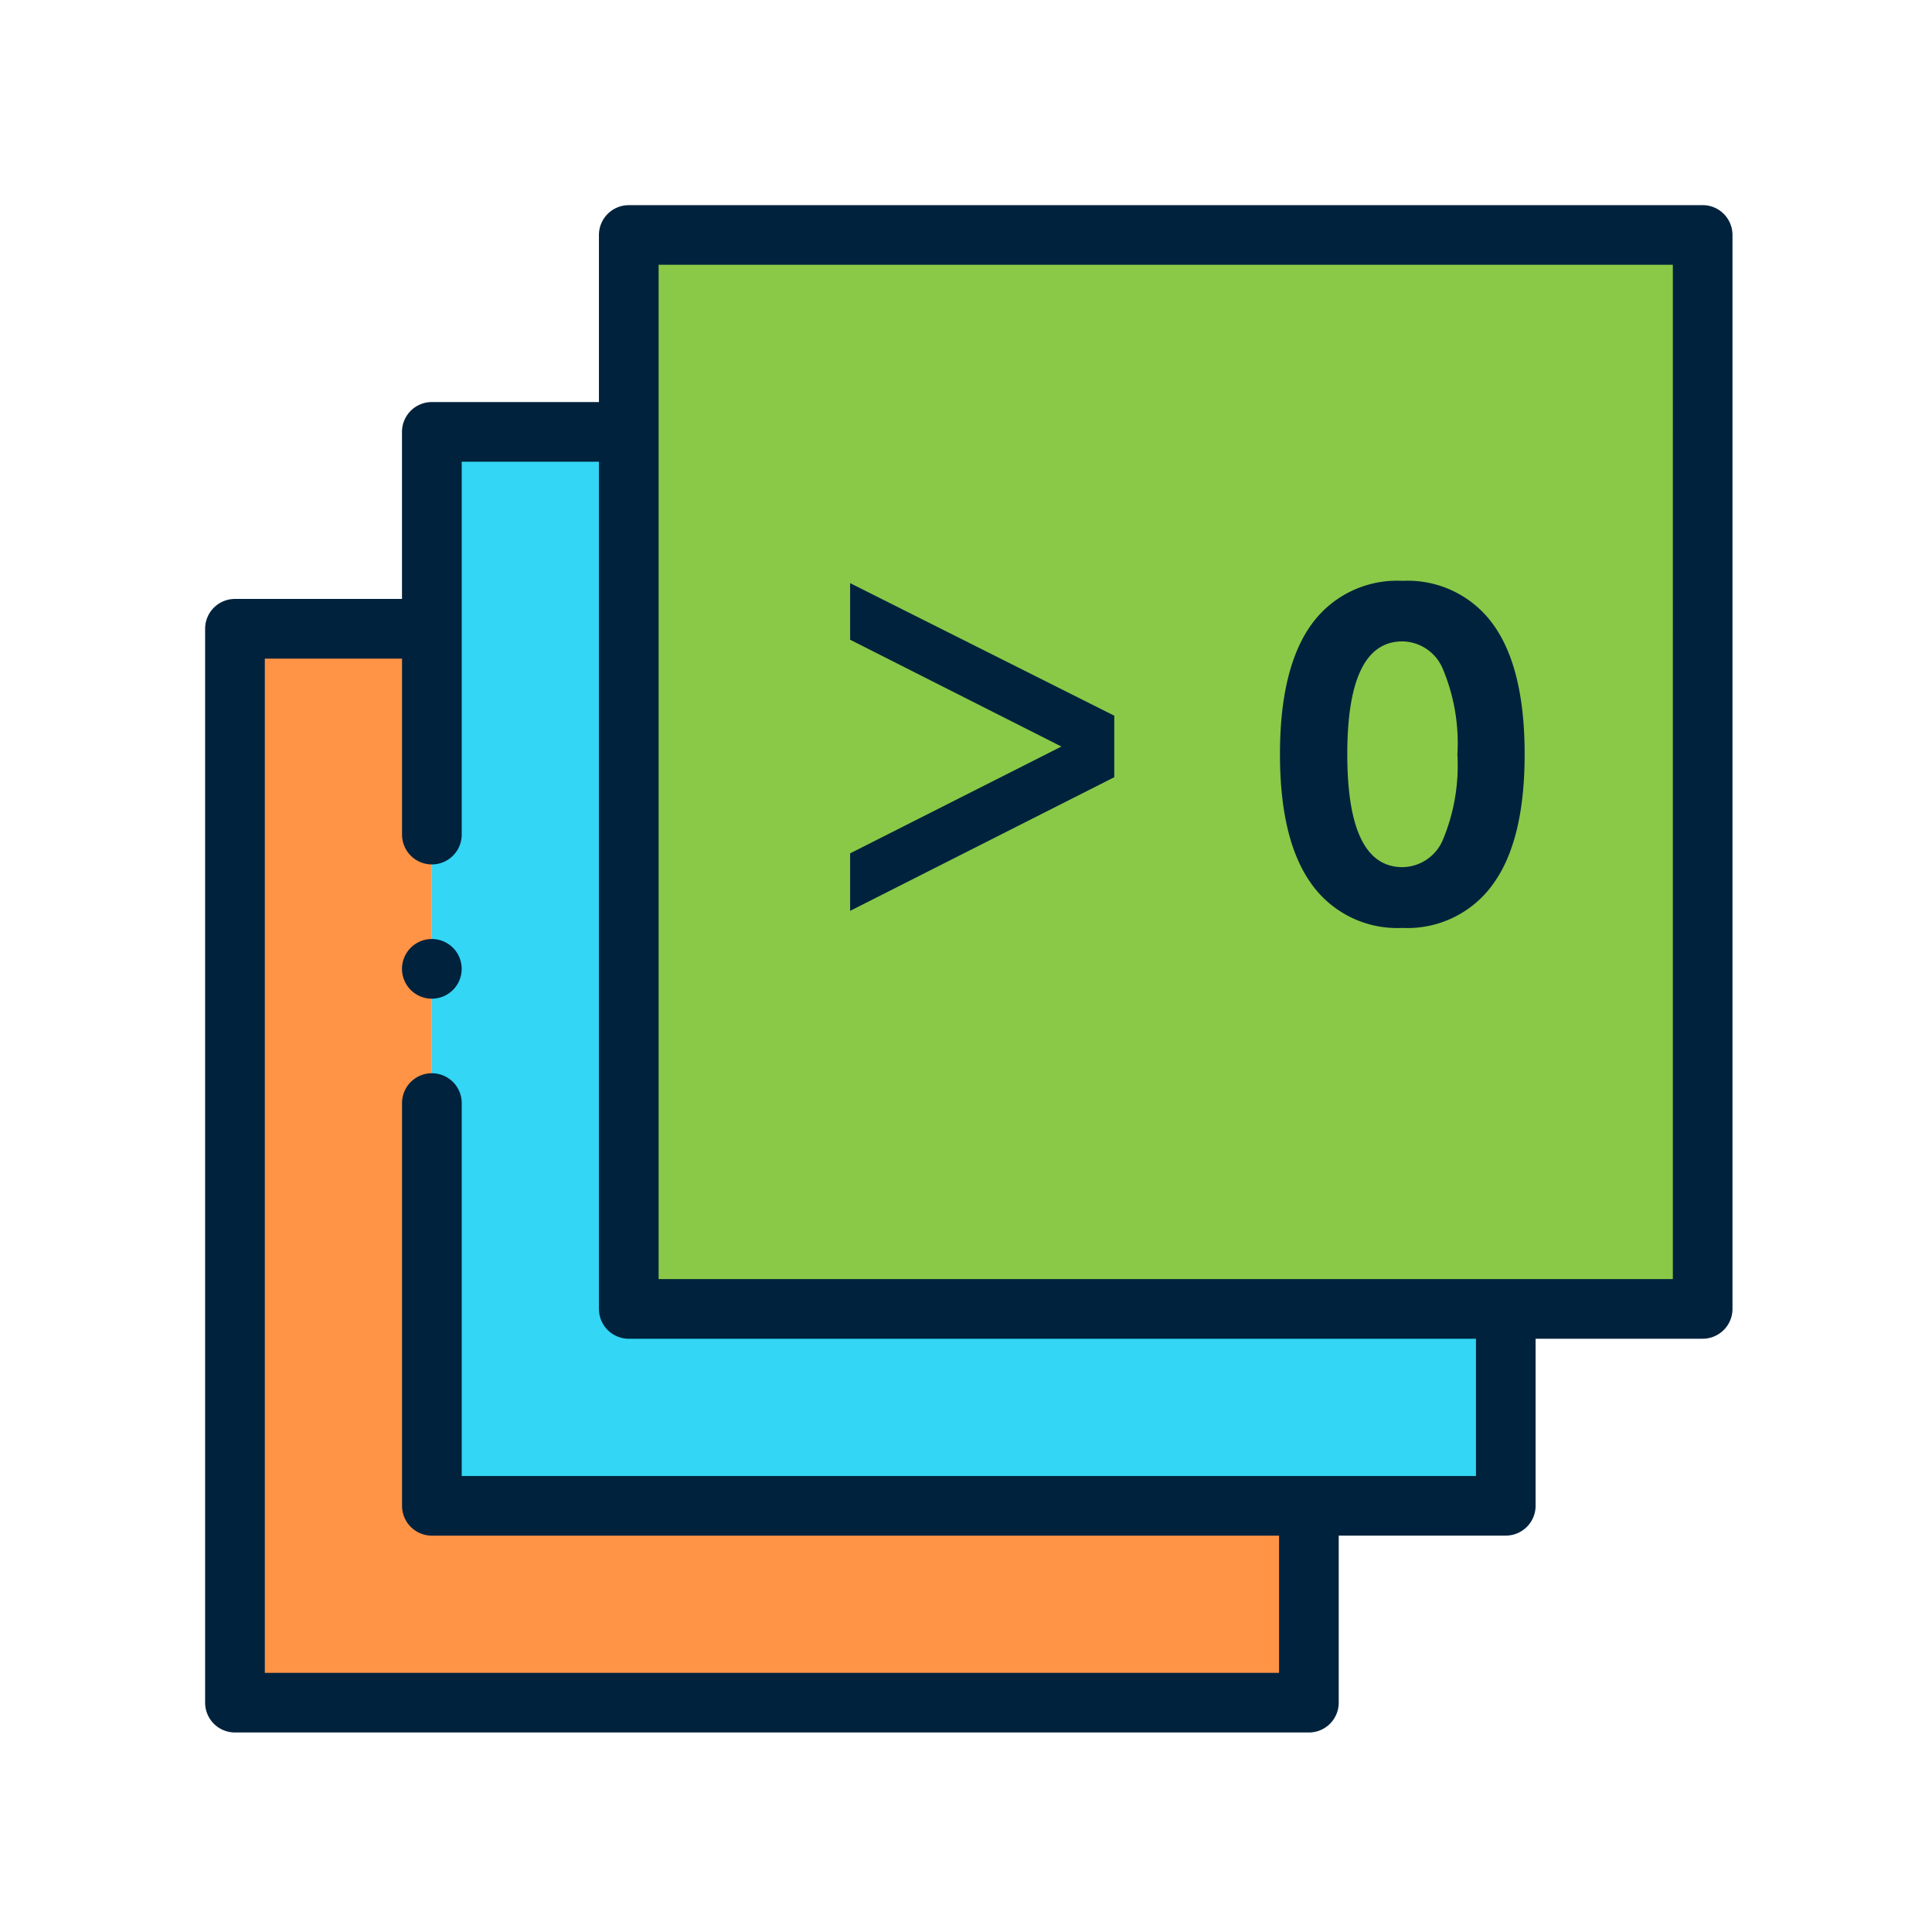 <svg xmlns="http://www.w3.org/2000/svg" width="113" height="113" viewBox="0 0 113 113">
  <g id="Grupo_18135" data-name="Grupo 18135" transform="translate(1653.5 -840)">
    <g id="Grupo_17914" data-name="Grupo 17914" transform="translate(-2257.5 -7252)">
      <g id="Grupo_17913" data-name="Grupo 17913">
        <g id="Grupo_17912" data-name="Grupo 17912" transform="translate(48.156 6814.186)">
          <g id="Grupo_17910" data-name="Grupo 17910" transform="translate(569.588 1291.559)">
            <path id="Trazado_28609" data-name="Trazado 28609" d="M590.443,1354.219h62.813v-62.813H590.443v62.813Z" transform="translate(-567.412 -1291.406)" fill="#89c947" fill-rule="evenodd"/>
            <path id="Trazado_28610" data-name="Trazado 28610" d="M591.455,1353.207v-51.3H579.939v62.813h62.813v-11.516Z" transform="translate(-568.423 -1290.394)" fill="#33d6f5" fill-rule="evenodd"/>
            <path id="Trazado_28611" data-name="Trazado 28611" d="M580.951,1363.711v-51.3H569.435v62.813h62.813v-11.516Z" transform="translate(-569.435 -1289.383)" fill="#ff9346" fill-rule="evenodd"/>
          </g>
          <g id="Grupo_17911" data-name="Grupo 17911" transform="translate(567.844 1289.814)">
            <path id="Trazado_28612" data-name="Trazado 28612" d="M655.432,1289.814H592.619a1.745,1.745,0,0,0-1.744,1.745v9.77H581.1a1.745,1.745,0,0,0-1.744,1.745v9.771h-9.771a1.744,1.744,0,0,0-1.744,1.744V1377.4a1.744,1.744,0,0,0,1.744,1.744H632.4a1.744,1.744,0,0,0,1.744-1.744v-9.771h9.771a1.744,1.744,0,0,0,1.744-1.744v-9.771h9.771a1.746,1.746,0,0,0,1.745-1.745v-62.812a1.746,1.746,0,0,0-1.745-1.745Zm-13.261,74.328H582.849v-21.81a1.745,1.745,0,1,0-3.49,0v23.555a1.744,1.744,0,0,0,1.744,1.744h49.552v8.026H571.333v-59.322h8.026v10.293a1.745,1.745,0,0,0,3.49,0v-21.81h8.026v49.553a1.744,1.744,0,0,0,1.744,1.744h49.552Zm11.516-11.516H594.365V1293.3h59.322Z" transform="translate(-567.844 -1289.814)" fill="#00223d"/>
            <path id="Trazado_28613" data-name="Trazado 28613" d="M580.092,1328.965a1.745,1.745,0,1,0,1.744,1.745h0A1.744,1.744,0,0,0,580.092,1328.965Z" transform="translate(-566.833 -1286.043)" fill="#00223d"/>
          </g>
        </g>
        <rect id="Rectángulo_4423" data-name="Rectángulo 4423" width="113" height="113" transform="translate(604 8092)" fill="none"/>
      </g>
    </g>
    <path id="Trazado_29185" data-name="Trazado 29185" d="M1.723,7.107l15.449,7.752v3.6L1.723,26.275V22.912l12.359-6.248L1.723,10.416ZM34.029,27.273a6.162,6.162,0,0,1-5.312-2.557q-1.853-2.557-1.853-7.6t1.846-7.6a6.169,6.169,0,0,1,5.318-2.543,6.155,6.155,0,0,1,5.3,2.543q1.846,2.543,1.846,7.6t-1.853,7.6A6.148,6.148,0,0,1,34.029,27.273Zm0-3.555A2.6,2.6,0,0,0,36.4,22.1a11.28,11.28,0,0,0,.841-4.983,11.2,11.2,0,0,0-.848-4.983,2.6,2.6,0,0,0-2.365-1.62q-3.227,0-3.227,6.6T34.029,23.719Z" transform="translate(-1605.5 867)" fill="#00223d"/>
  </g>
</svg>
